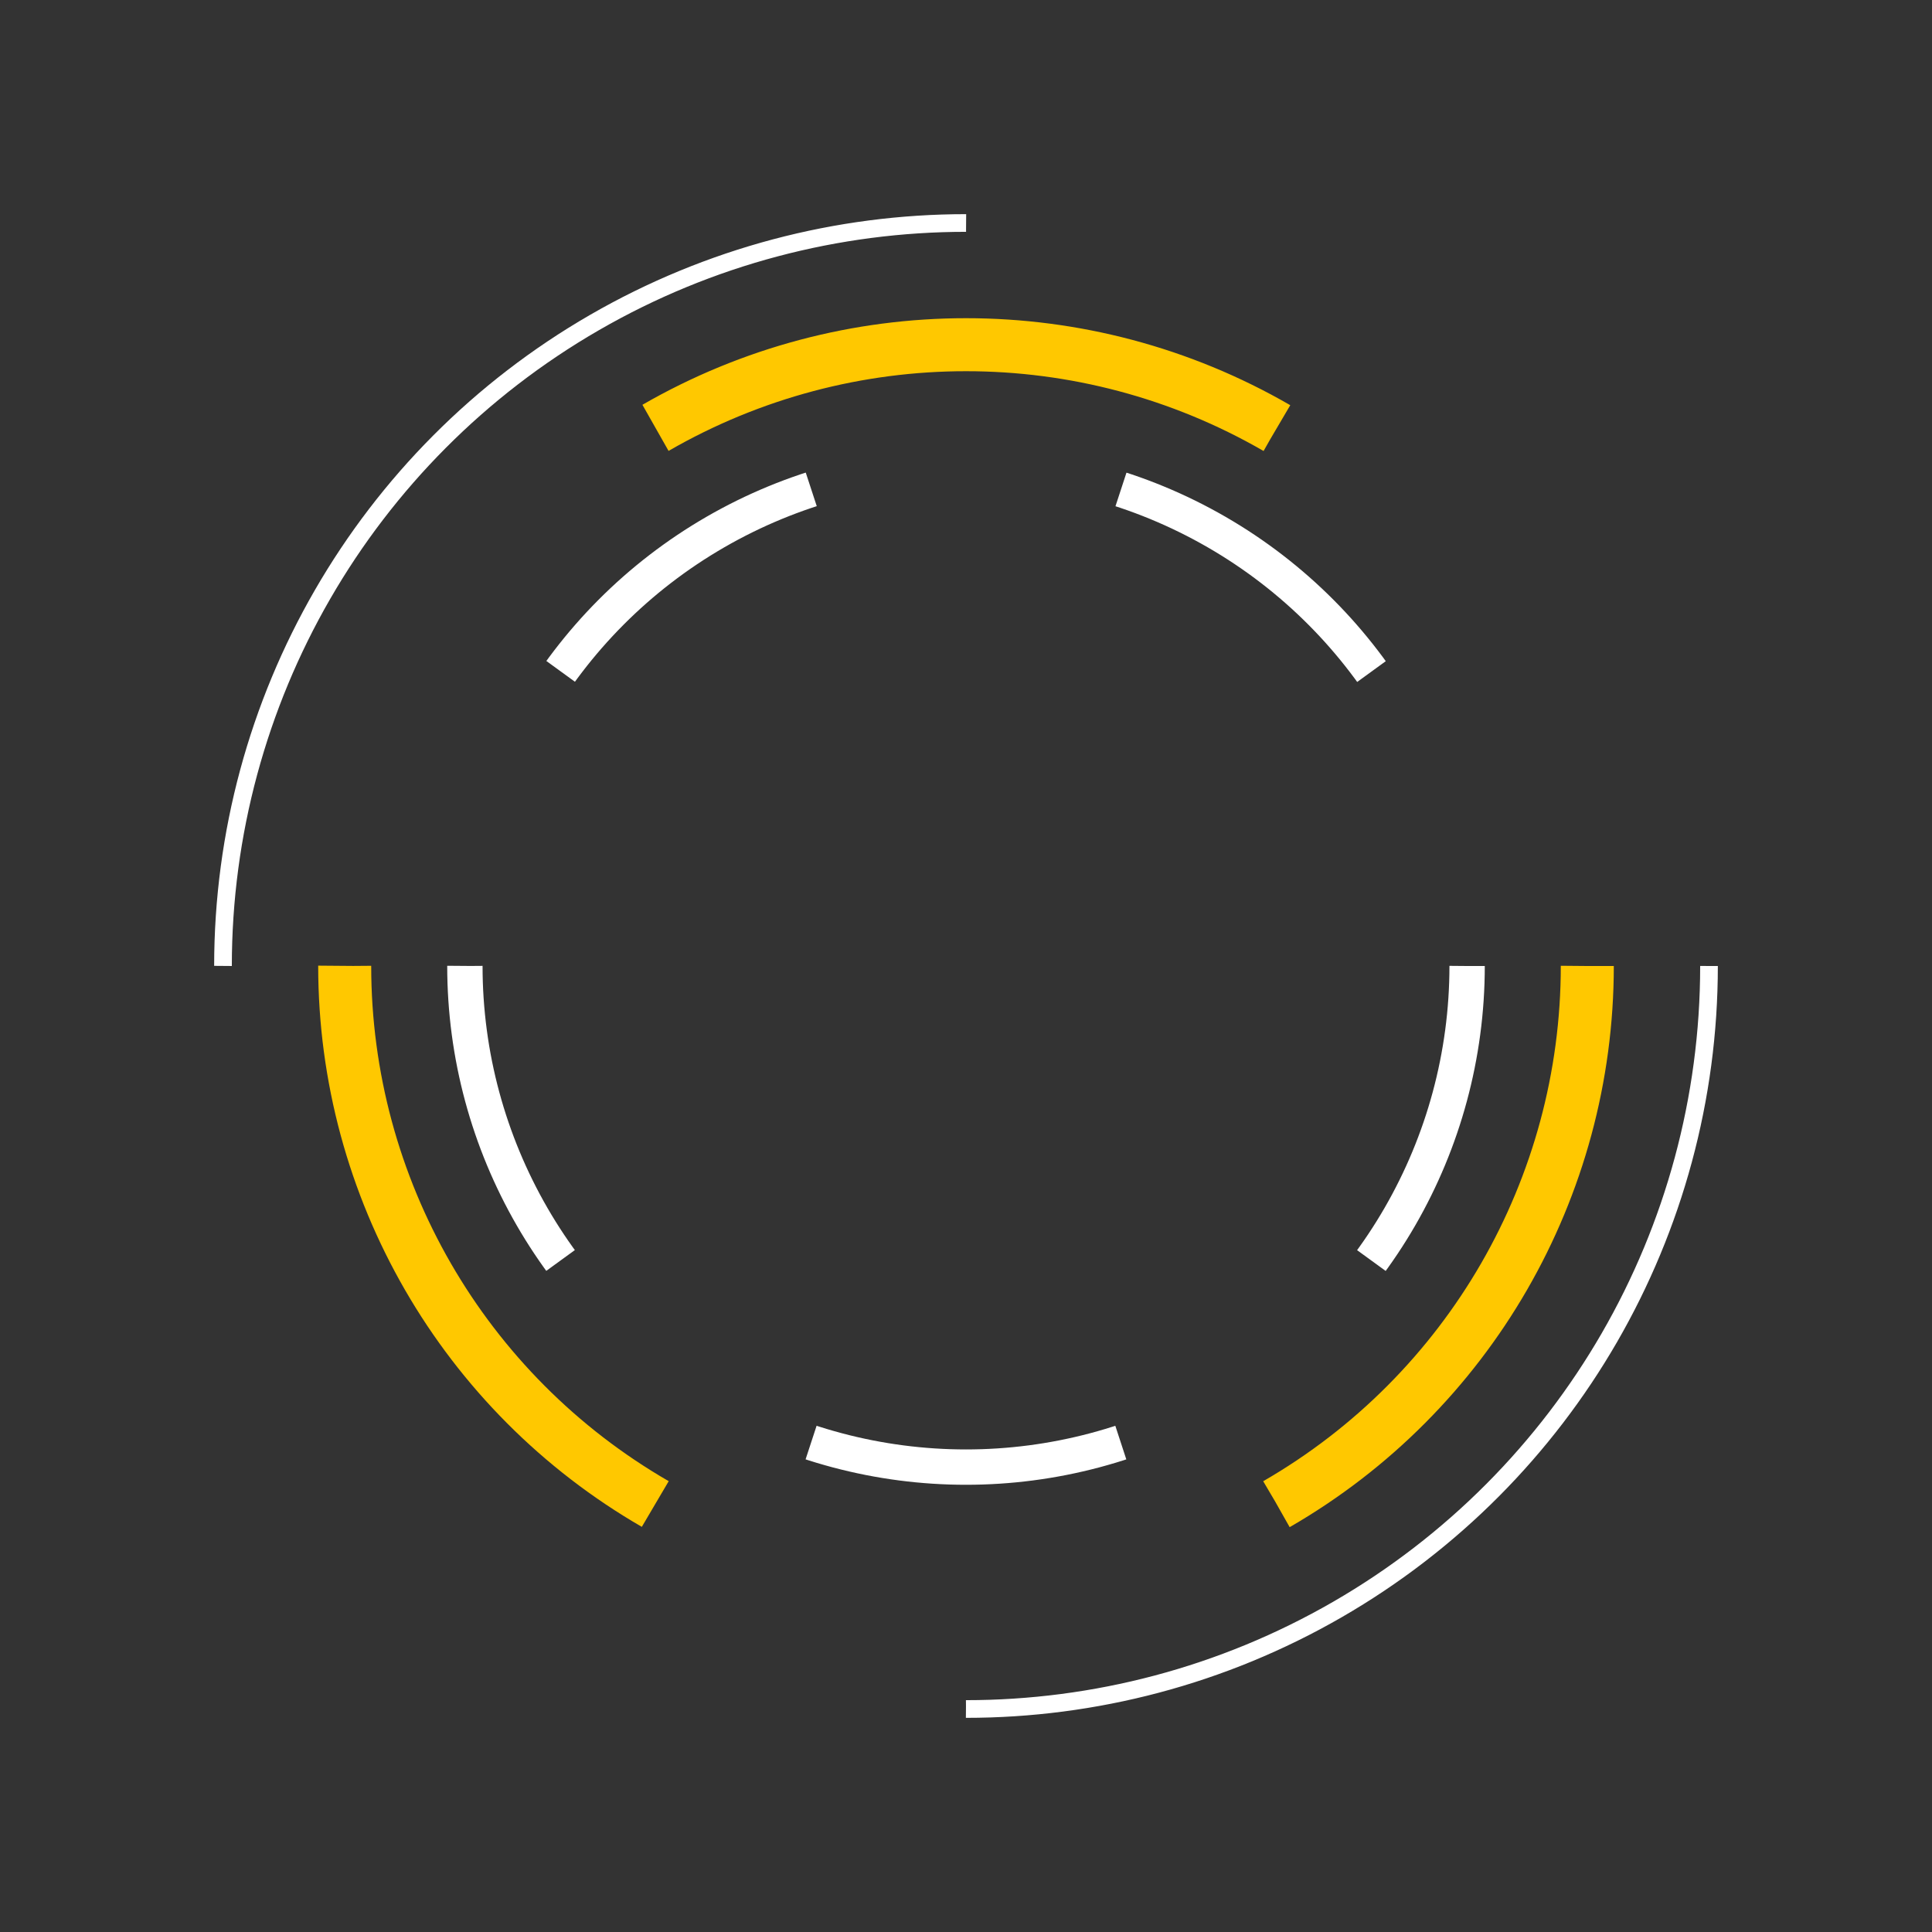 <svg xmlns="http://www.w3.org/2000/svg" xmlns:xlink="http://www.w3.org/1999/xlink" viewBox="0 0 546.7 546.7">
<rect x="0" y="0" width="546.7" height="546.7" fill="#333333" stroke="none"/>
<defs>
<style>.cls-1,.cls-2,.cls-3{
	transform-origin: center center;
	fill:none;
	stroke-miterlimit:10;
	stroke:#fff;
	}
	.cls-1{
		stroke-width:10px;
		stroke-dasharray:89.1 89.1;
		}
		.cls-2{
			stroke-width:15px;
			stroke-dasharray:184.12 184.12;
			stroke:#ffc800;
			}
			.cls-3{
				stroke-width:5px;
				stroke-dasharray:330.27 330.27;
				
				}

.cls-1{
	animation:  rot 5s ease-in-out infinite alternate;
	animation-delay: 1.2s
}
.cls-2{
	animation:  rotneg 5s ease-in-out infinite alternate;
	animation-delay: .6s

}
.cls-3{
	animation:  rot 5s ease-in-out infinite alternate;

}

@keyframes rot{
	100%{
		transform: rotate(360deg) scale(1.2);
	}
}
@keyframes rotneg{
	100%{
		transform: rotate(-360deg) scale(1.2);
	}
}
</style>
</defs>
<g id="Layer_4" data-name="Layer 4">
<circle class="cls-1" cx="273.35" cy="273.35" r="141.8"/>
<circle class="cls-2" cx="273.35" cy="273.35" r="175.81"/>
<circle class="cls-3" cx="273.35" cy="273.35" r="210.25"/>

</g>
</svg>